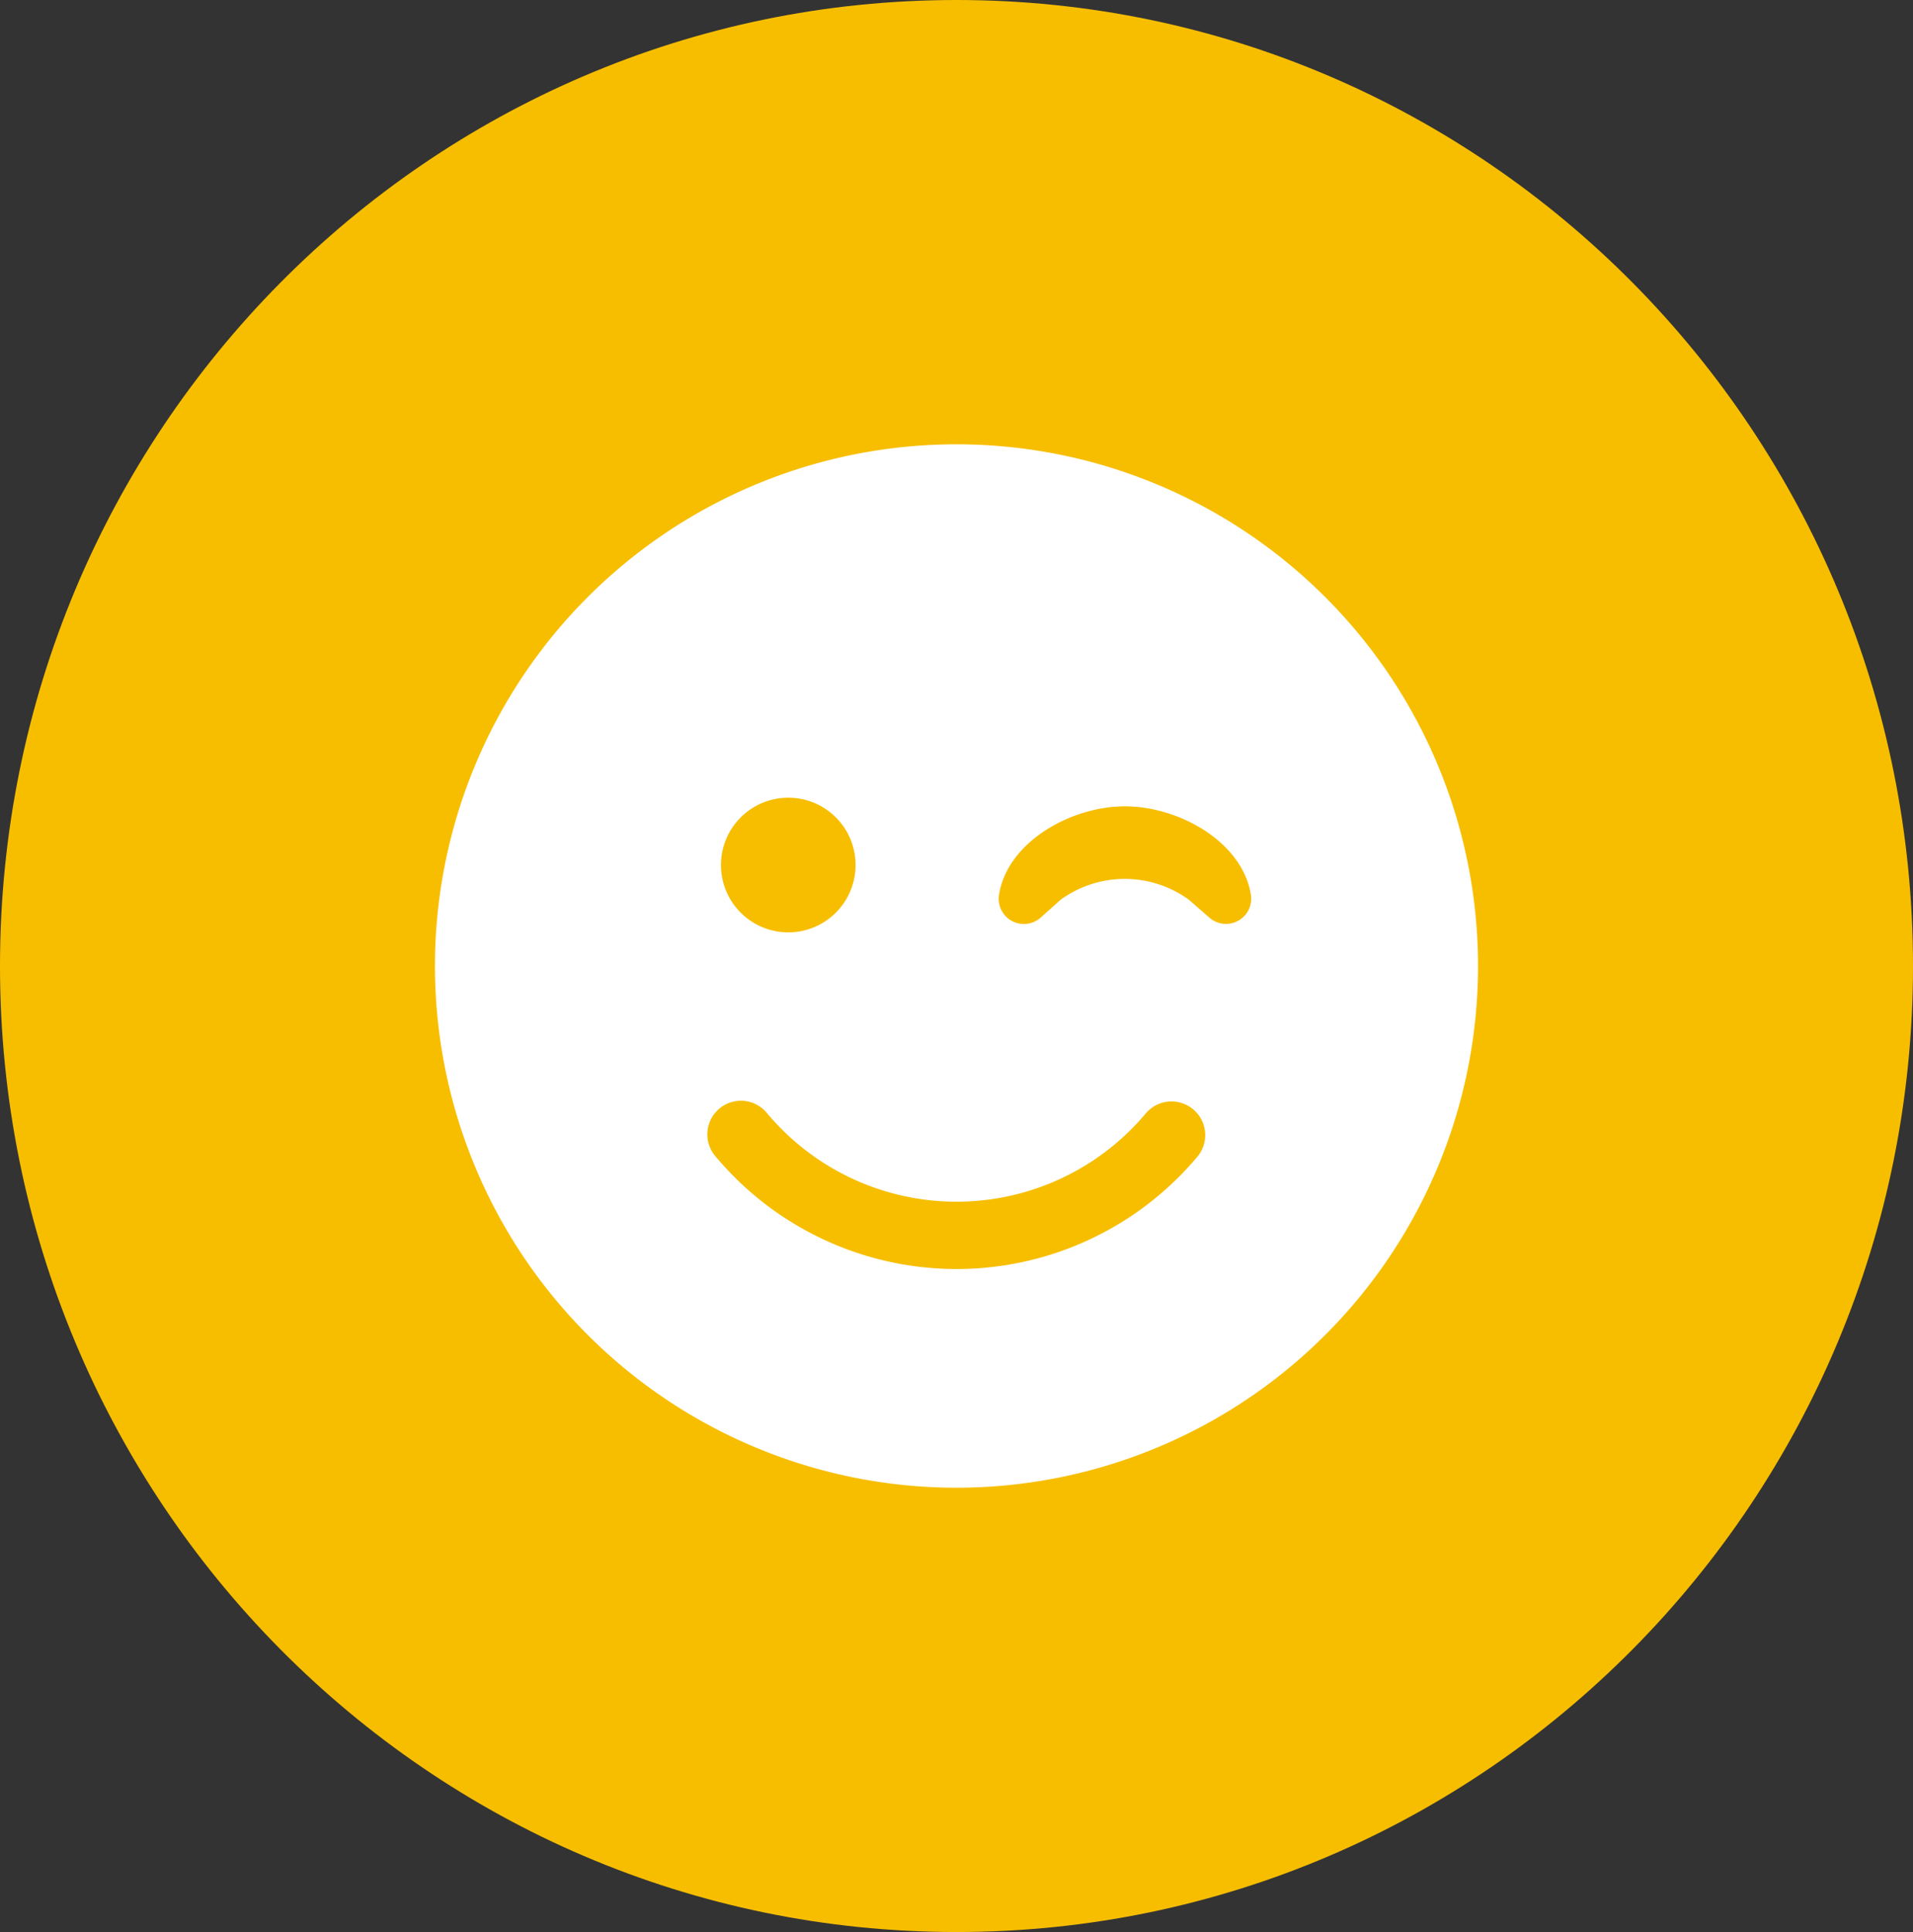 <svg xmlns="http://www.w3.org/2000/svg" width="104" height="105" viewBox="0 0 104 105">
  <rect x="0" y="0" width="104" height="105" fill="#333333" stroke="none"/>
  <g id="Group_2080" data-name="Group 2080" transform="translate(-1279 -4223)">
    <path id="Path_919" data-name="Path 919" d="M52,0c28.719,0,52,23.505,52,52.5S80.719,105,52,105,0,81.495,0,52.5,23.281,0,52,0Z" transform="translate(1279 4223)" fill="#f7be00"/>
    <path id="Icon_awesome-smile-wink" data-name="Icon awesome-smile-wink" d="M0,28.916A28.353,28.353,0,1,0,28.353.563,28.349,28.349,0,0,0,0,28.916Zm22.866-5.488a3.659,3.659,0,1,1-3.659-3.659A3.655,3.655,0,0,1,22.866,23.428Zm18.121,1.886a5.937,5.937,0,0,0-6.974,0l-1.086.972a1.37,1.37,0,0,1-2.264-1.235c.457-2.881,3.91-4.813,6.848-4.813s6.391,1.932,6.848,4.813A1.37,1.37,0,0,1,42.1,26.286ZM18.041,36.9a13.433,13.433,0,0,0,20.625,0,1.831,1.831,0,0,1,2.812,2.344,17.089,17.089,0,0,1-26.25-.011A1.827,1.827,0,0,1,18.041,36.9Z" transform="translate(1302.647 4246.584)" fill="#fff"/>
  </g>
</svg>
